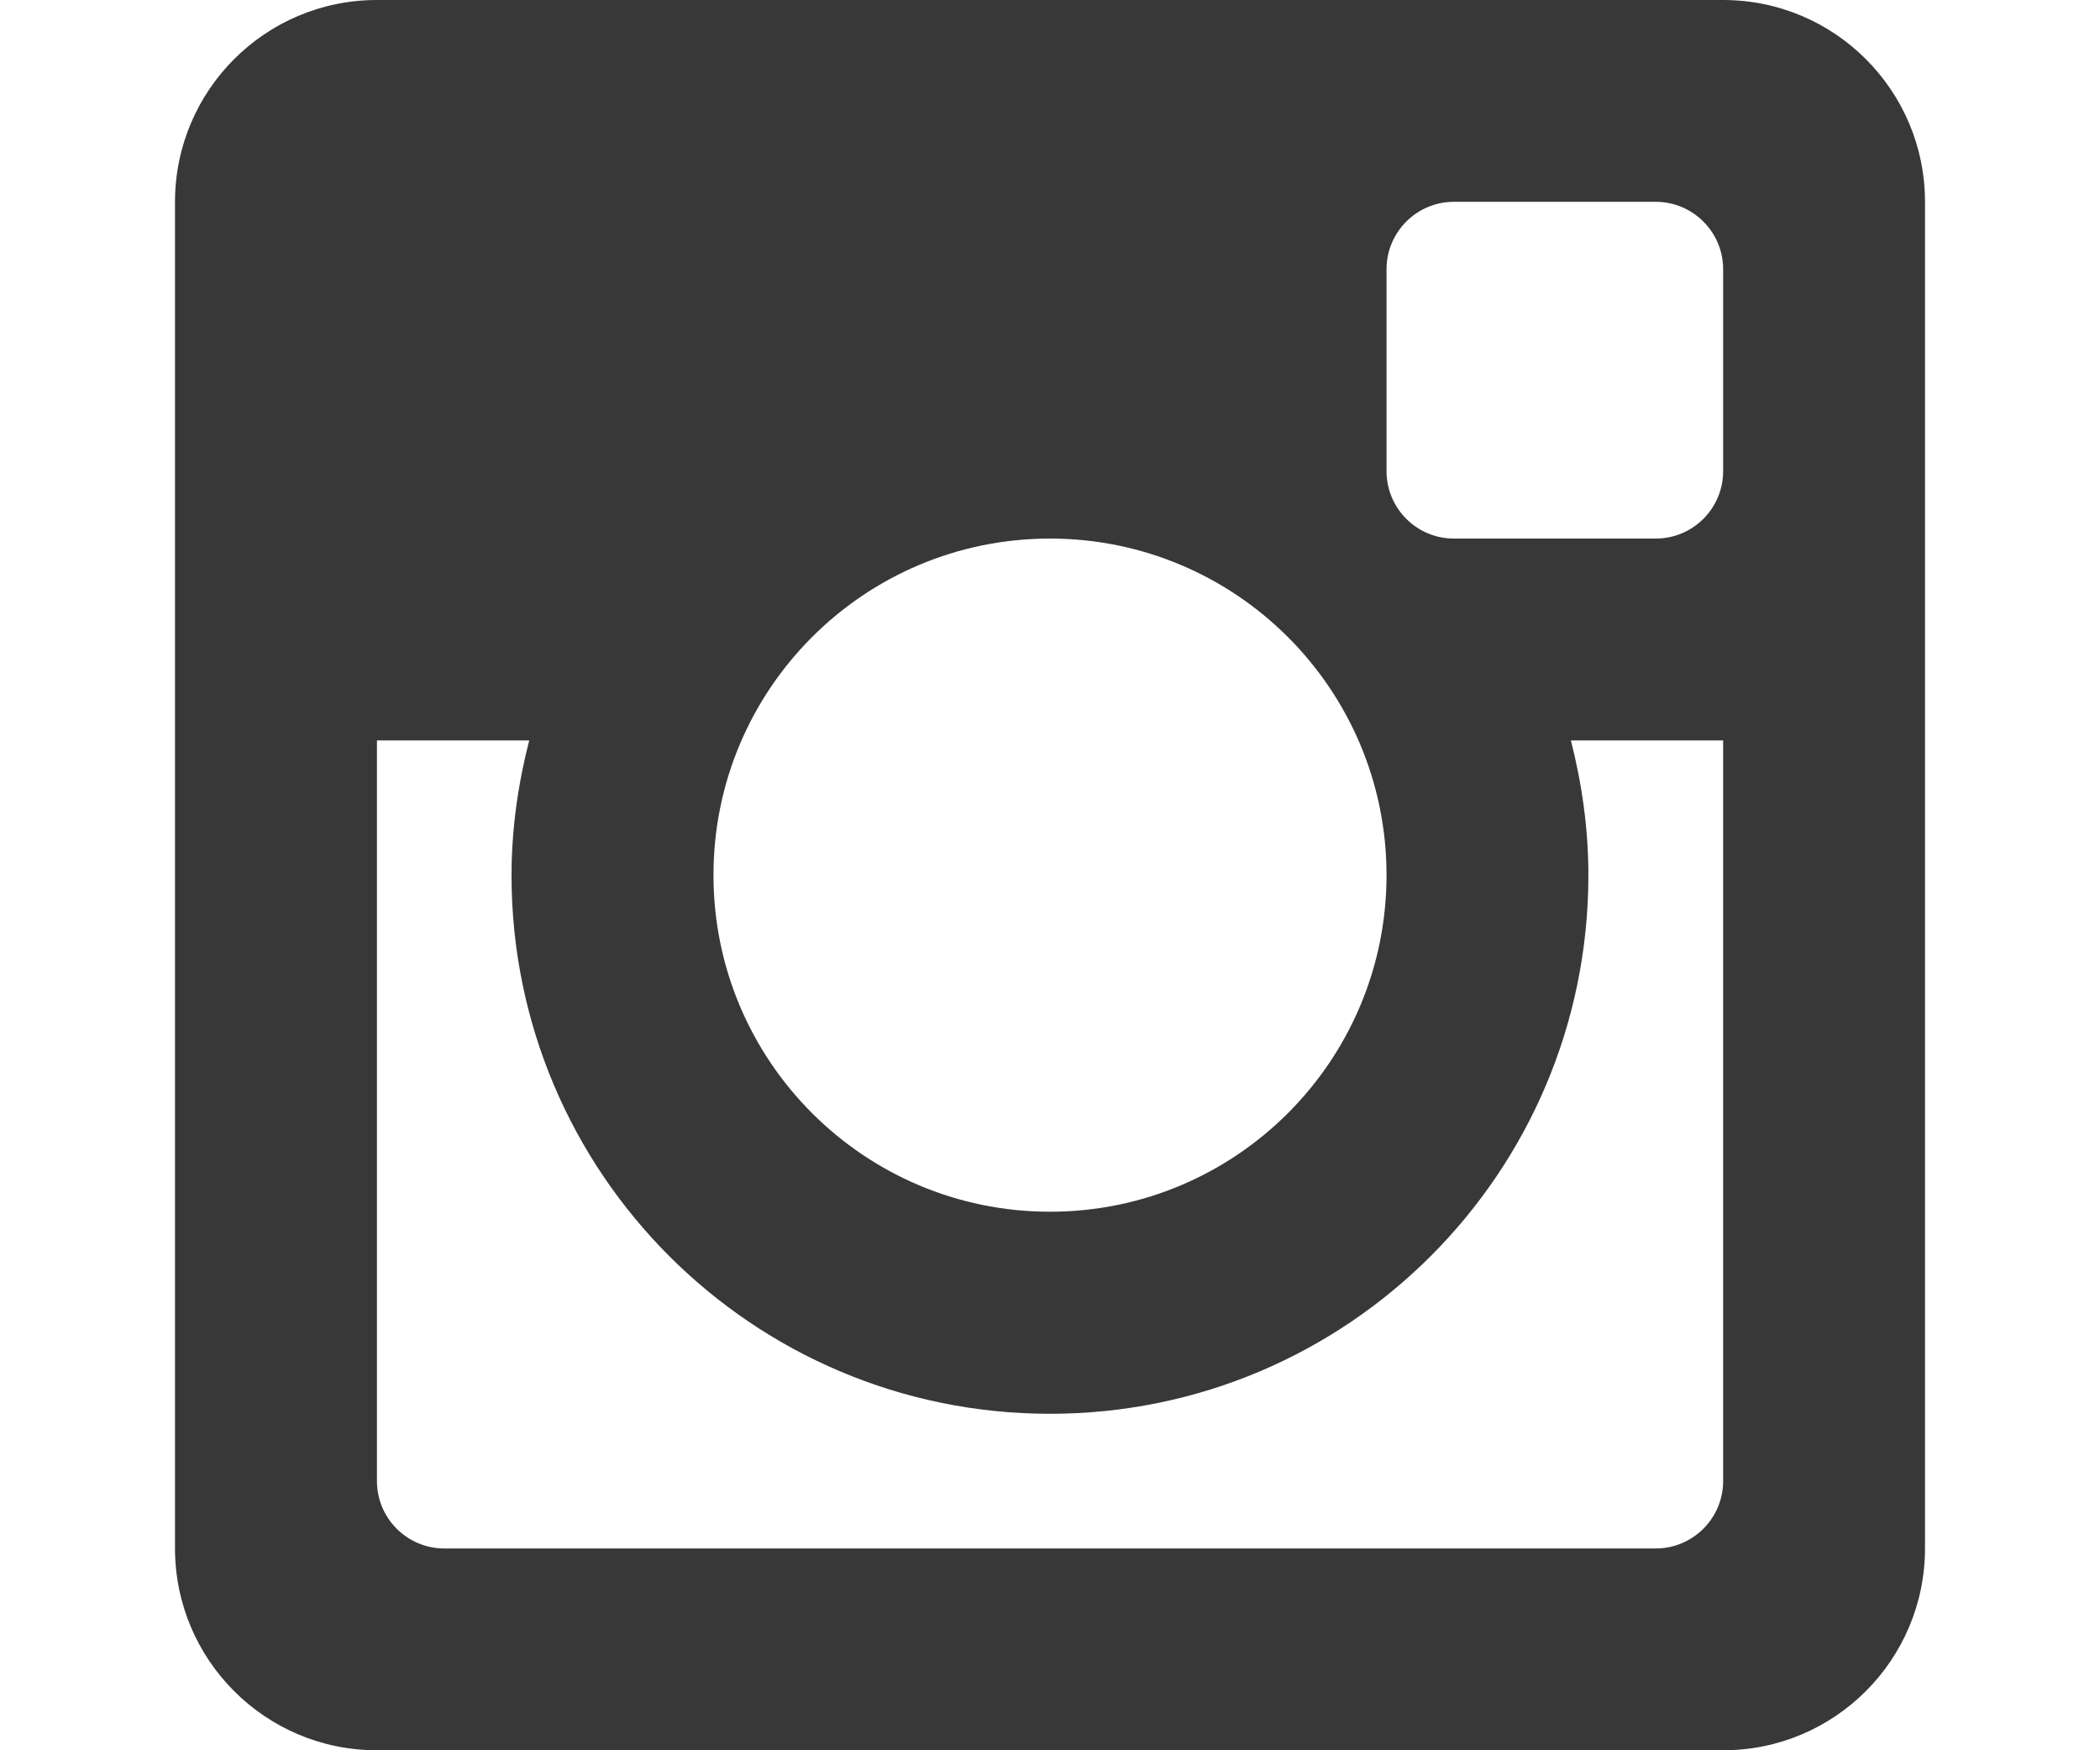 <svg width="36" height="30" viewBox="0 0 24 20" xmlns="http://www.w3.org/2000/svg"><title>Instagram</title><g fill="none"><path d="M19.693 20H4.307C3.033 20 2 18.967 2 17.692V2.307C2 1.033 3.033 0 4.307 0h15.386C20.967 0 22 1.033 22 2.307v15.385C22 18.967 20.967 20 19.693 20zM12 6.154c-2.124 0-3.846 1.72-3.846 3.846 0 2.124 1.722 3.846 3.846 3.846s3.846-1.722 3.846-3.846c0-2.125-1.722-3.846-3.846-3.846zm7.693-3.078c0-.424-.345-.77-.77-.77h-2.307c-.425 0-.77.346-.77.77v2.308c0 .425.345.77.77.77h2.307c.425 0 .77-.345.77-.77V3.076zm0 5.385h-1.74c.126.493.2 1.008.2 1.54 0 3.4-2.754 6.154-6.153 6.154-3.4 0-6.154-2.755-6.154-6.154 0-.532.076-1.047.202-1.54h-1.74v8.463c0 .424.344.77.77.77h13.845c.425 0 .77-.346.77-.77V8.46z" fill="#383838"/></g></svg>